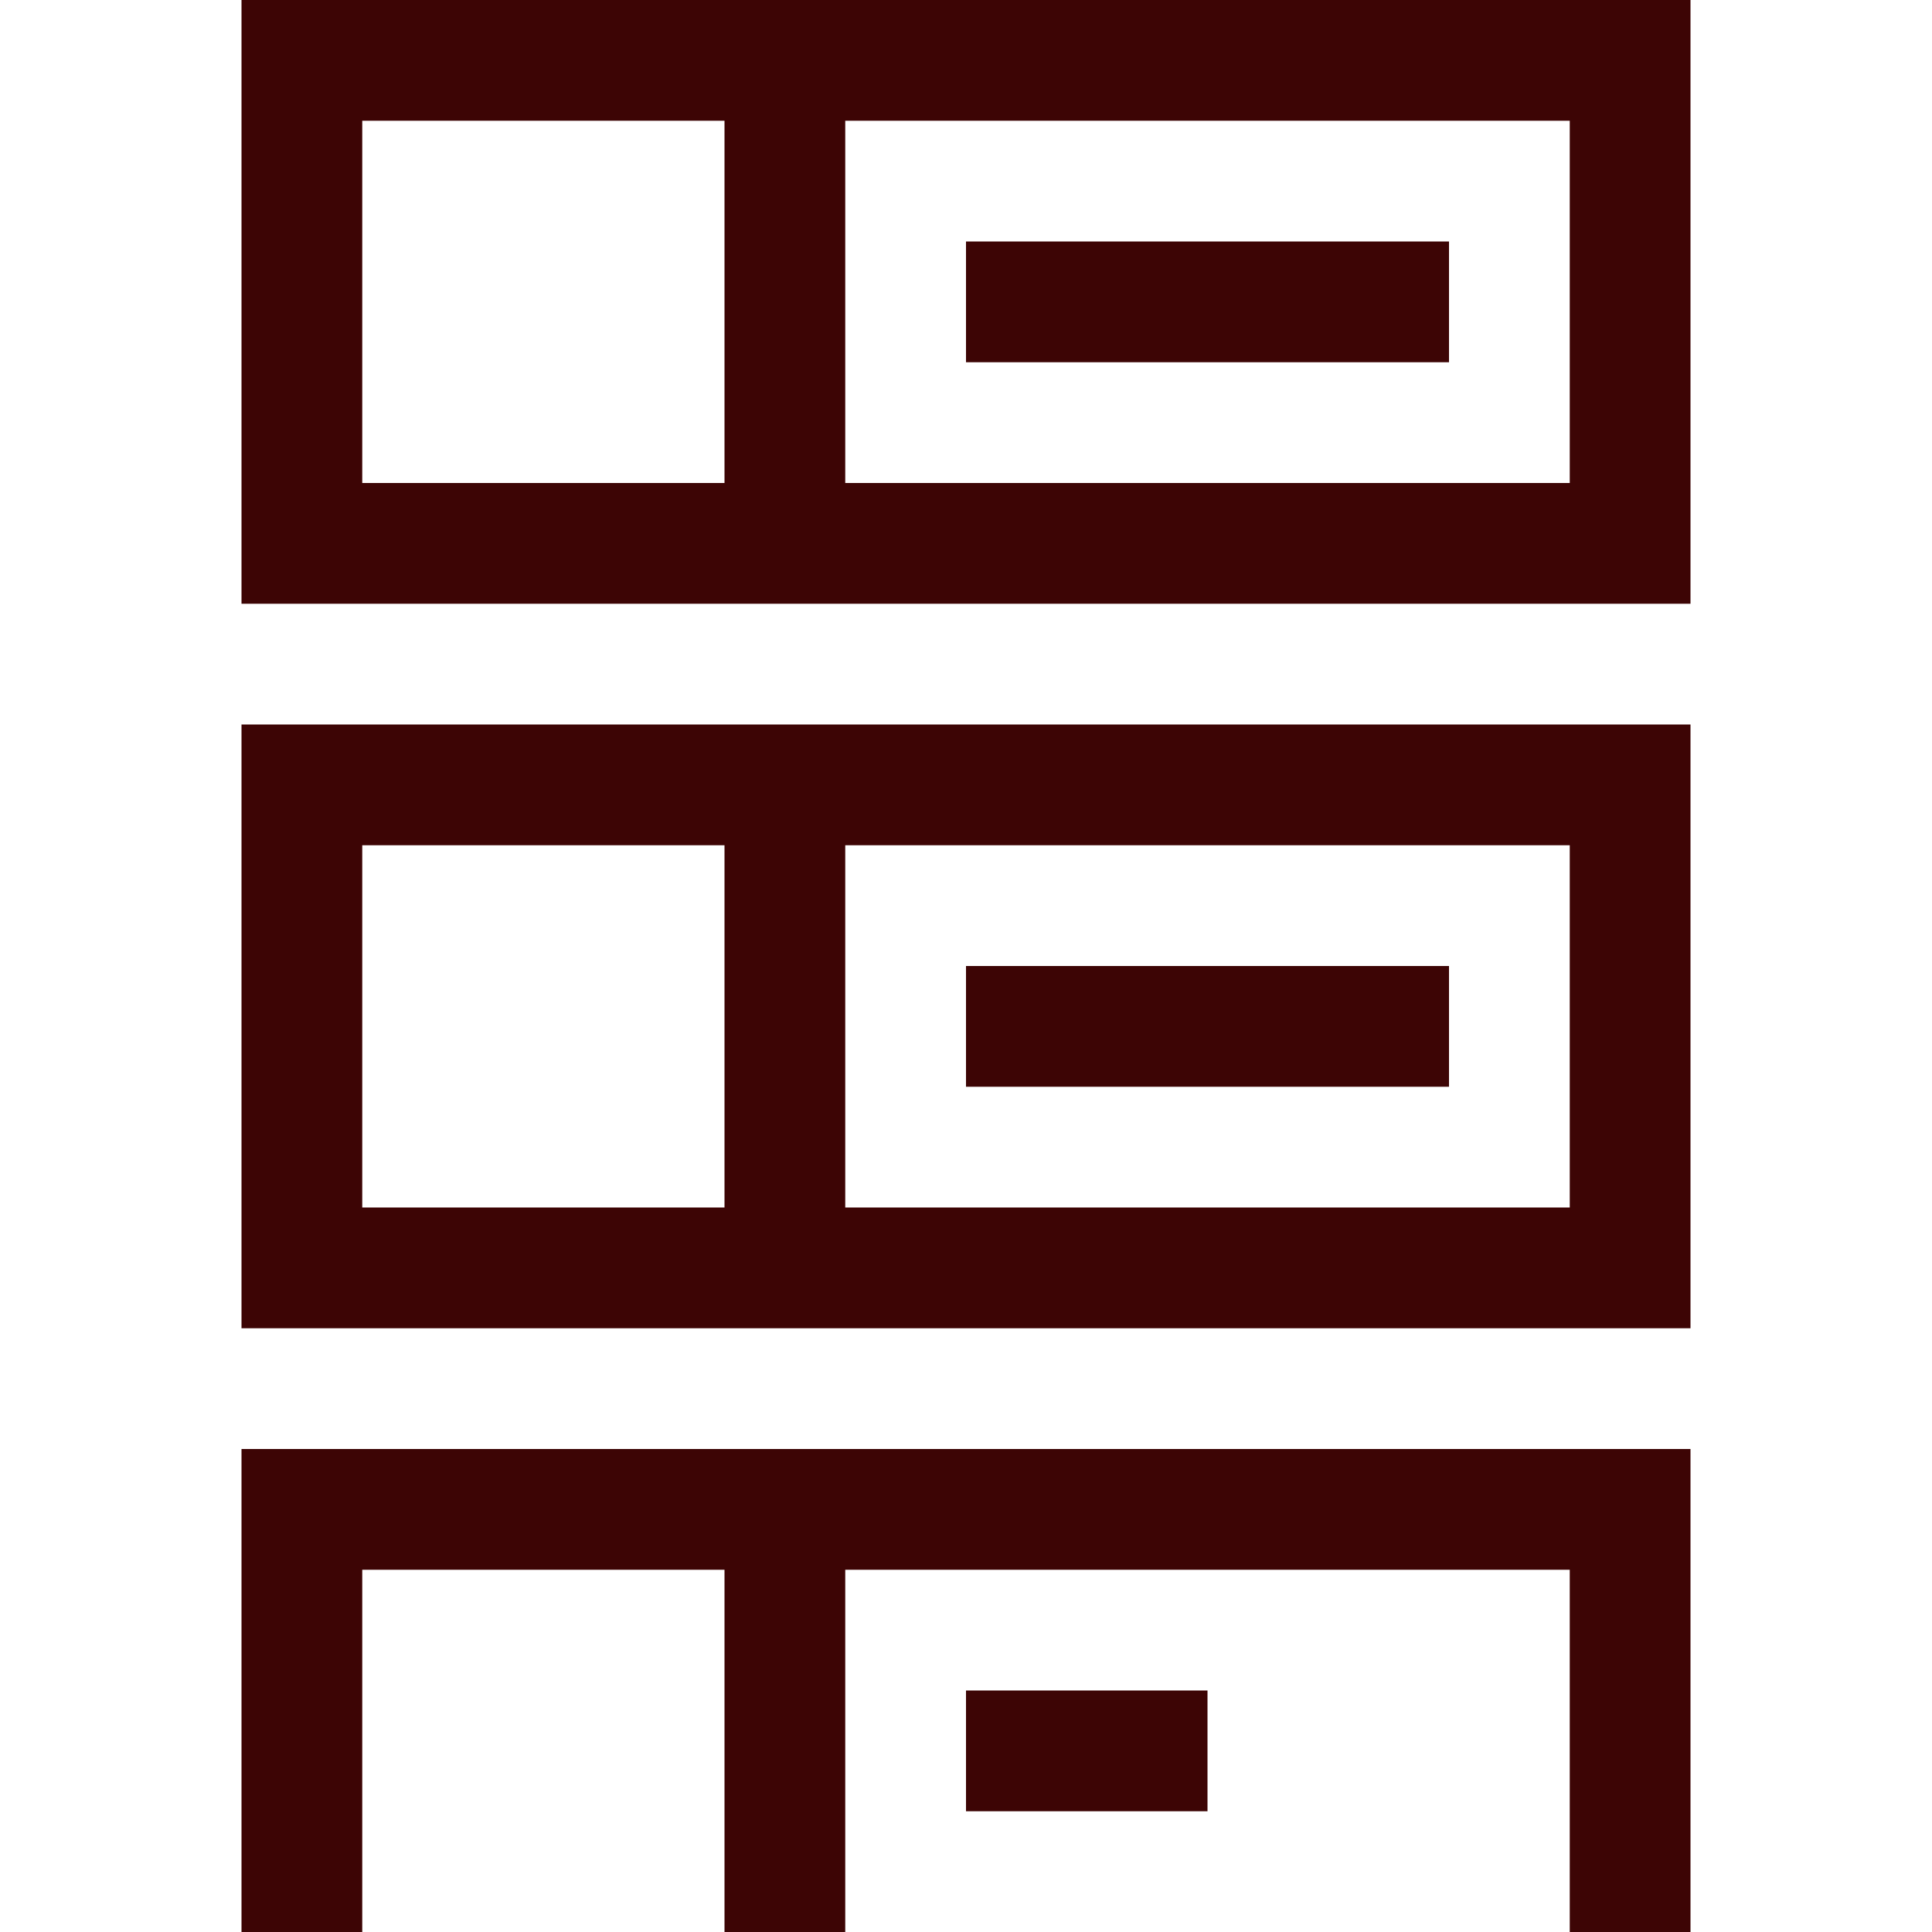 <svg xmlns="http://www.w3.org/2000/svg" width="1em" height="1em" viewBox="0 0 2048 2048"><path fill="#3d0505" d="M1024 1920v-128h256v128zm-768 128v-512h1536v512h-128v-384H896v384H768v-384H384v384zm768-896v-128h512v128zm512-896v128h-512V256zM256 1408V768h1536v640zm640-512v384h768V896zm-512 0v384h384V896zM256 0h1536v640H256zm512 512V128H384v384zm896 0V128H896v384z"/></svg>